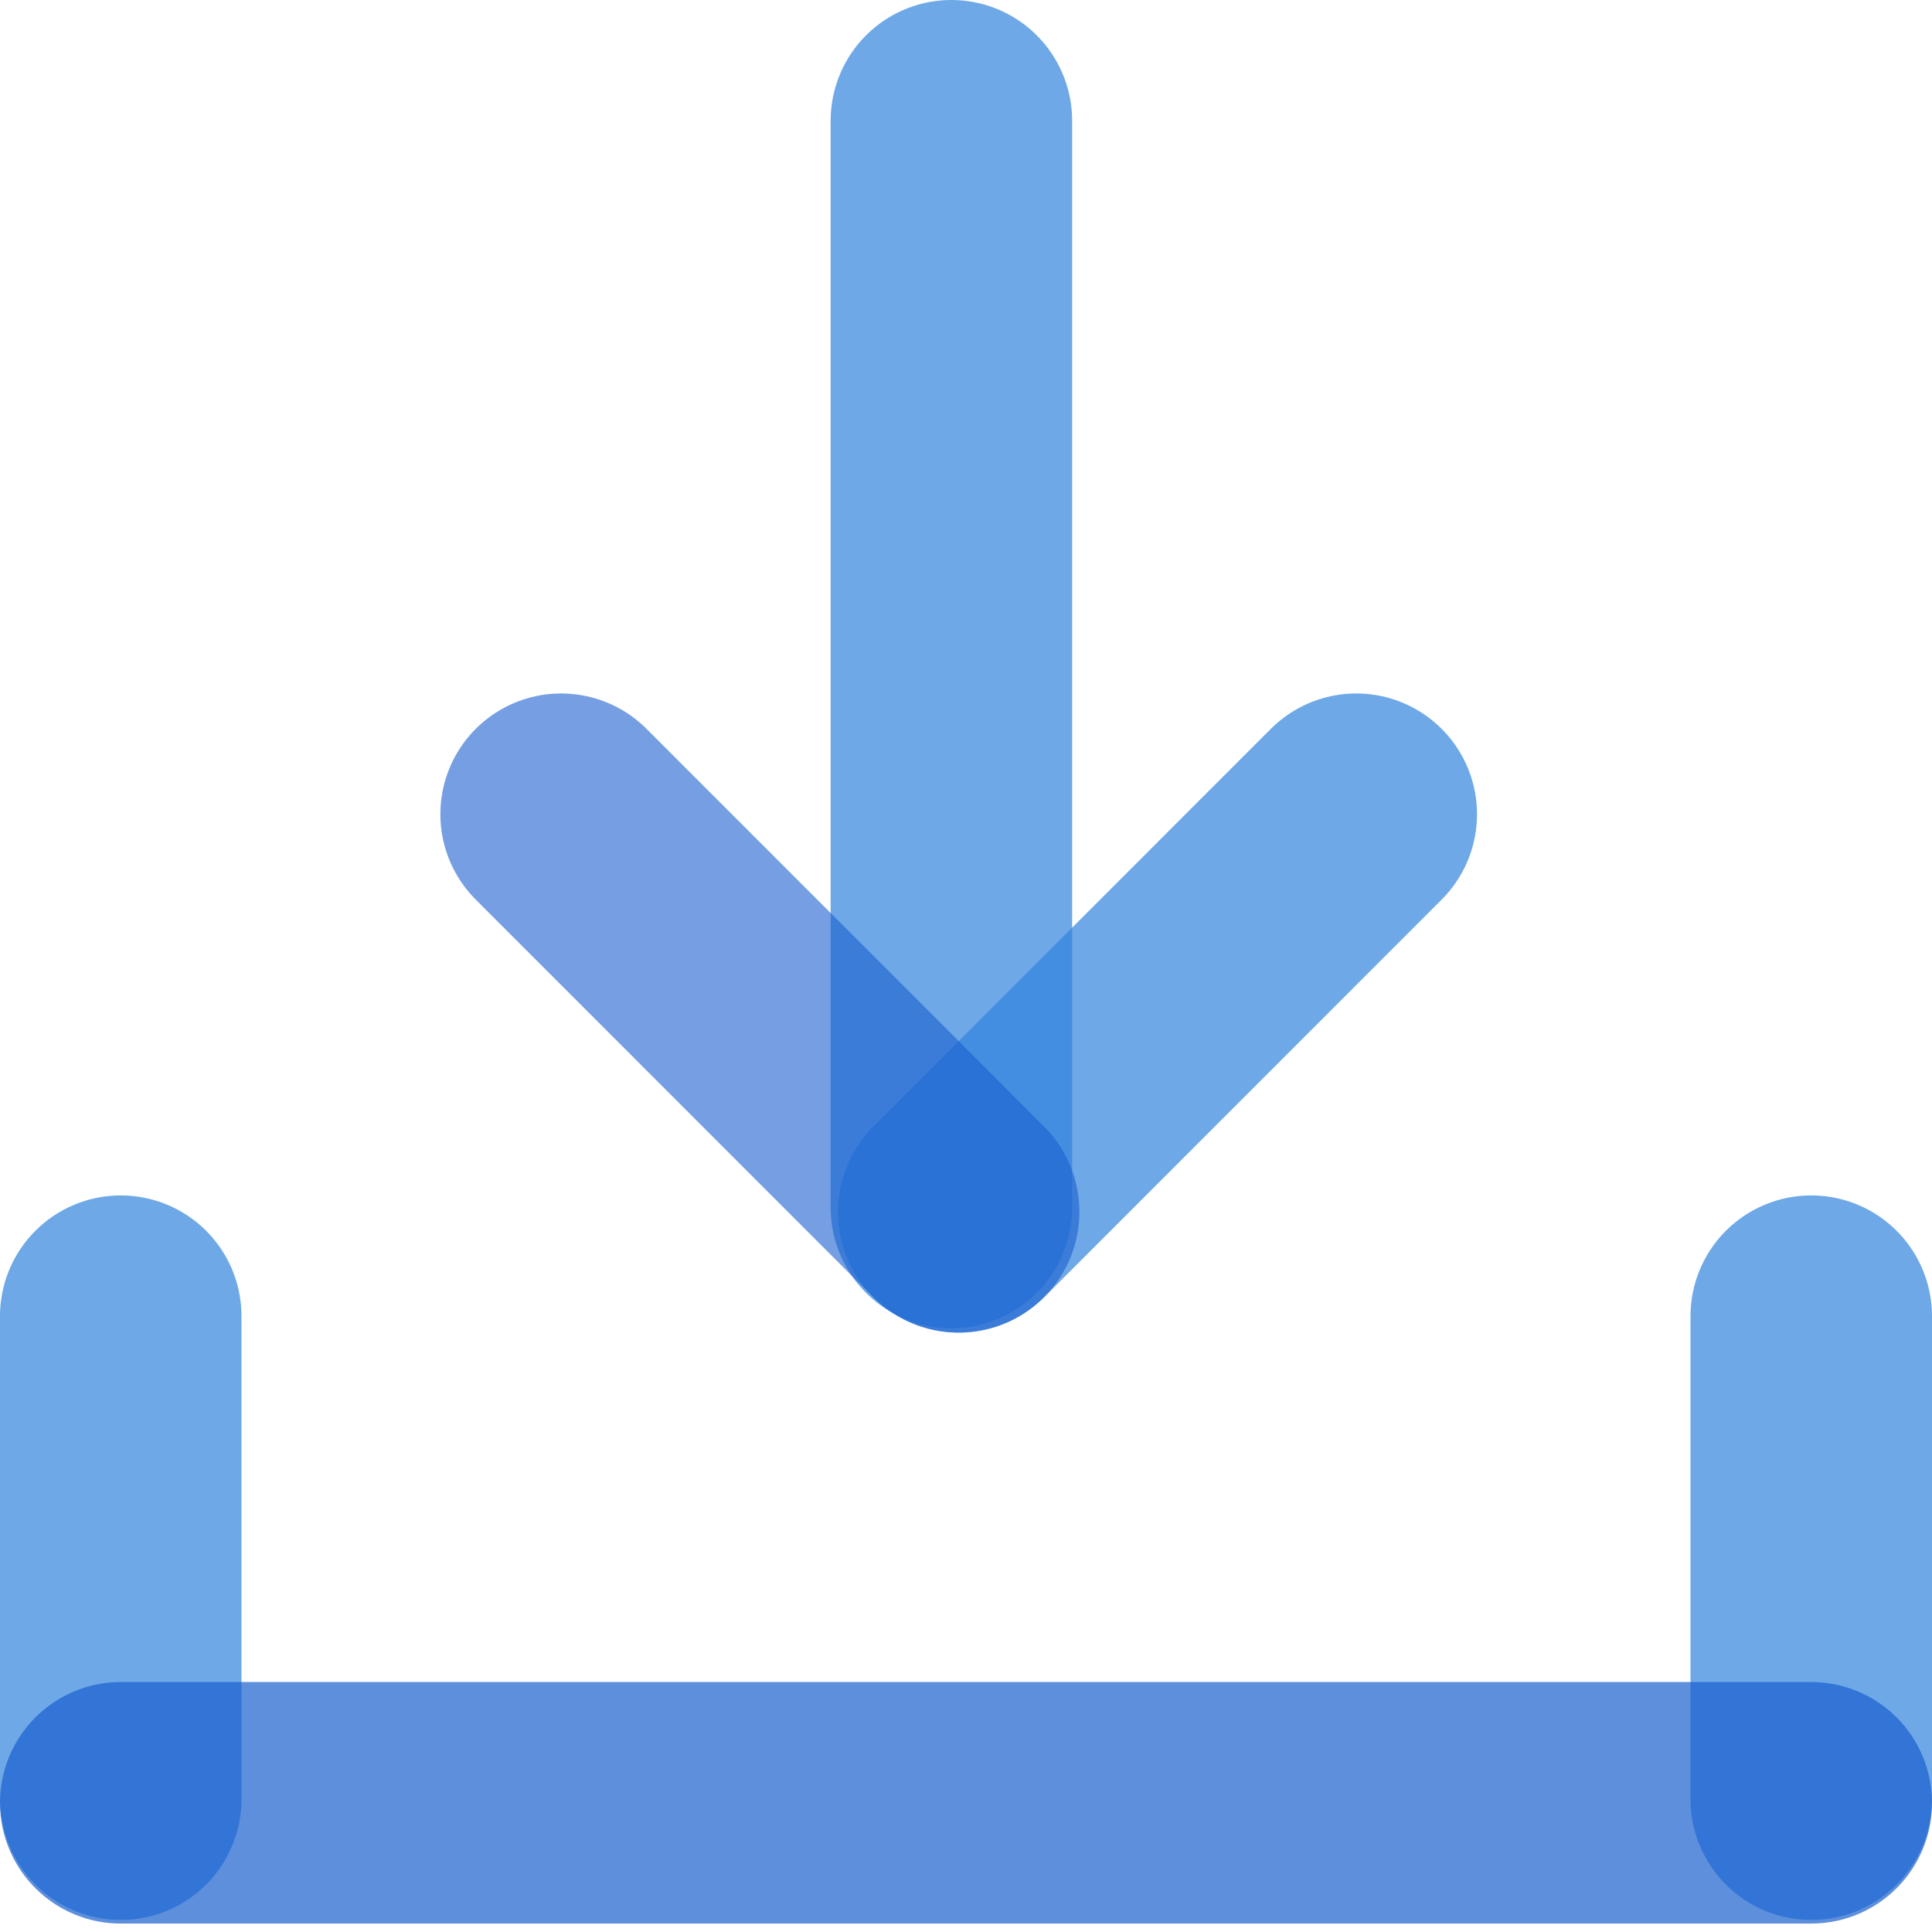 <svg width="16" height="16" viewBox="0 0 16 16" fill="none" xmlns="http://www.w3.org/2000/svg">
<g clip-path="url(#clip0_329_35978)">
<path opacity="0.7" d="M7.879 10L7.879 1" stroke="#3184DD" stroke-width="2" stroke-linecap="round"/>
<path opacity="0.7" d="M15 10.9L15 14.9" stroke="#3184DD" stroke-width="2" stroke-linecap="round"/>
<path opacity="0.7" d="M1 10.9L1 14.9" stroke="#3184DD" stroke-width="2" stroke-linecap="round"/>
<path opacity="0.7" d="M1 14.93L15 14.93" stroke="#1960CF" stroke-width="2" stroke-linecap="round"/>
<path opacity="0.7" d="M7.94 10.036L11.232 6.743" stroke="#3184DD" stroke-width="2" stroke-linecap="round"/>
<path opacity="0.6" d="M4.647 6.743L7.939 10.036" stroke="#1960CF" stroke-width="2" stroke-linecap="round"/>
</g>
<defs>
<clipPath id="clip0_329_35978">
<rect width="16" height="16" fill="white"/>
</clipPath>
</defs>
</svg>

